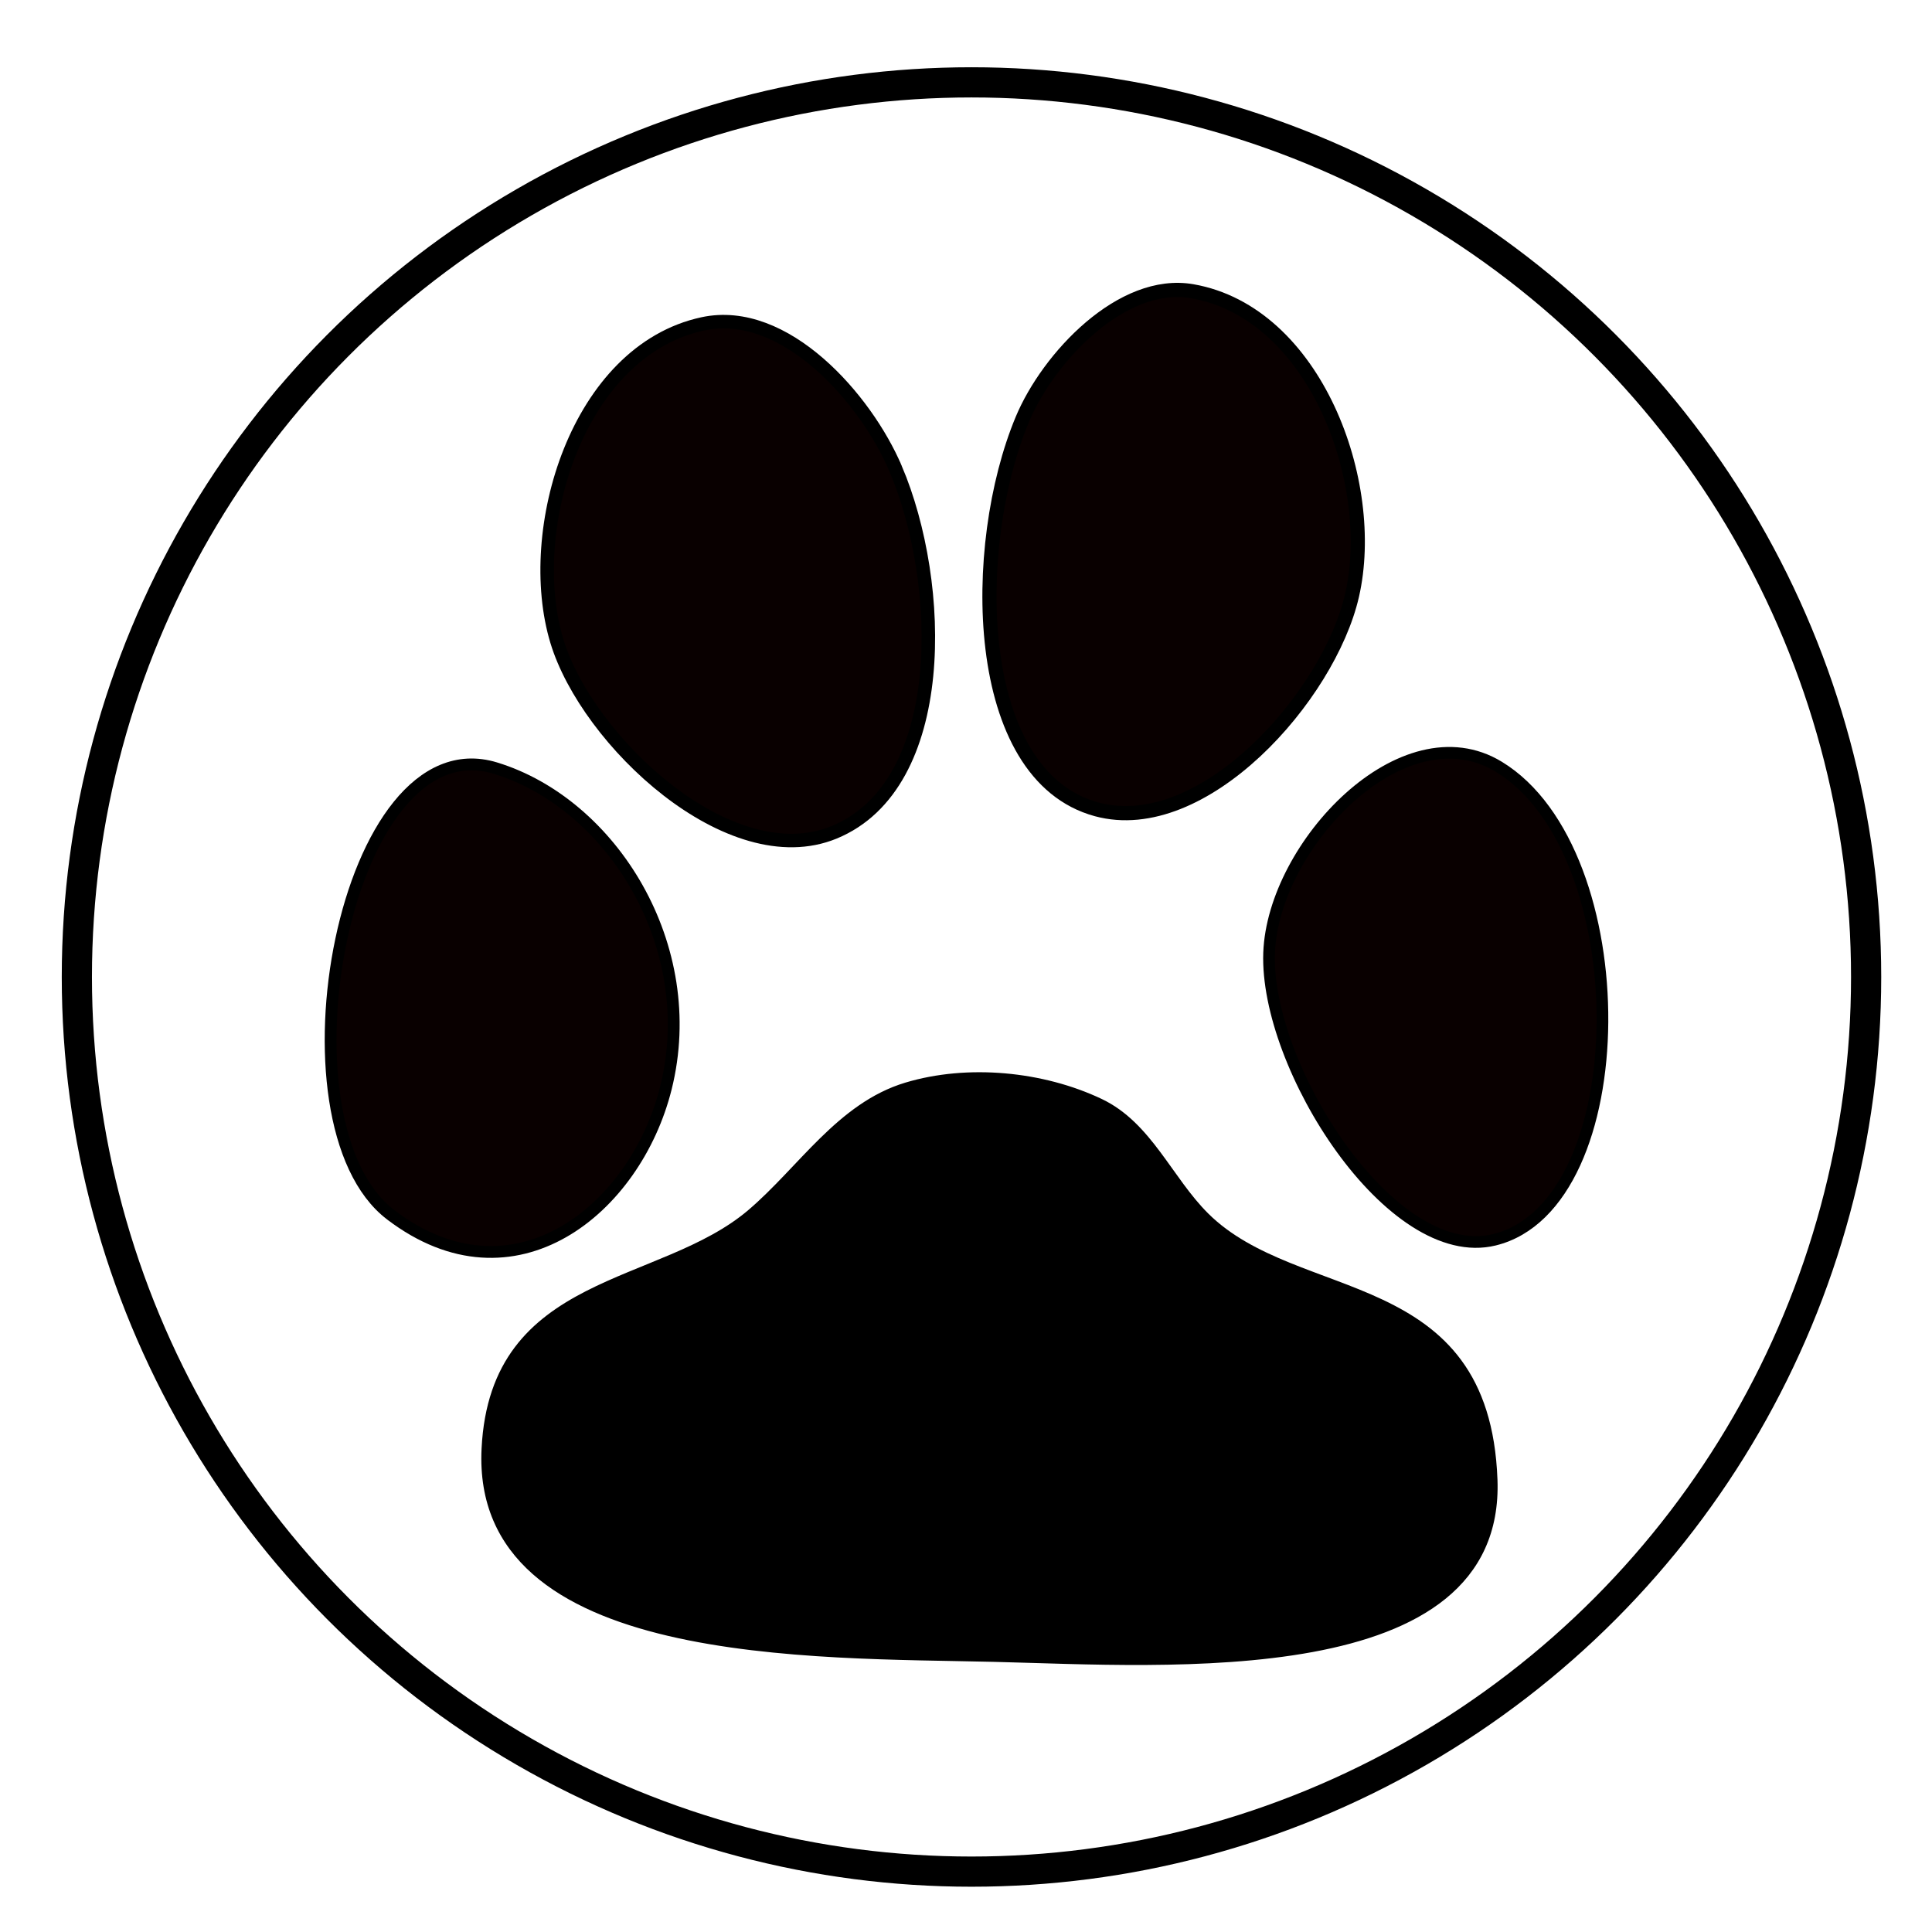 <?xml version="1.0" encoding="UTF-8" standalone="no"?>
<!-- Created with Inkscape (http://www.inkscape.org/) -->

<svg
   xmlns:dc="http://purl.org/dc/elements/1.1/"
   xmlns:cc="http://creativecommons.org/ns#"
   xmlns:rdf="http://www.w3.org/1999/02/22-rdf-syntax-ns#"
   xmlns:svg="http://www.w3.org/2000/svg"
   xmlns="http://www.w3.org/2000/svg"
   xmlns:sodipodi="http://sodipodi.sourceforge.net/DTD/sodipodi-0.dtd"
   xmlns:inkscape="http://www.inkscape.org/namespaces/inkscape"
   width="64"
   height="64"
   id="svg3352"
   version="1.1"
   inkscape:version="0.91 r13725"
   viewBox="0 0 64 64"
   sodipodi:docname="drawing.svg">
  <defs
     id="defs3354" />
  <sodipodi:namedview
     id="base"
     pagecolor="#ffffff"
     bordercolor="#666666"
     borderopacity="1.0"
     inkscape:pageopacity="0.0"
     inkscape:pageshadow="2"
     inkscape:zoom="5.5"
     inkscape:cx="32"
     inkscape:cy="31.339819"
     inkscape:current-layer="layer1"
     showgrid="true"
     inkscape:document-units="px"
     inkscape:grid-bbox="true"
     inkscape:window-width="1366"
     inkscape:window-height="703"
     inkscape:window-x="0"
     inkscape:window-y="0"
     inkscape:window-maximized="1" />
  <g
     id="layer1"
     inkscape:label="Layer 1"
     inkscape:groupmode="layer">
    <g
       transform="matrix(0.325,0,0,0.325,-118.339,-110.492)"
       inkscape:label="Capa 1"
       id="layer1-6">
      <path
         inkscape:connector-curvature="0"
         style="fill:#000000;stroke:#000000;stroke-width:0.851px"
         sodipodi:nodetypes="sasaaaas"
         d="m 413.63,487.65 c -1.08,21.79 33.58,20.845 51.854,21.29 17.684,0.431 51.631,2.962 50.843,-18.141 -0.8,-21.447 -19.984,-17.526 -29.355,-26.831 -3.753,-3.726 -5.82,-9.257 -10.742,-11.594 -5.853,-2.779 -13.451,-3.527 -19.717,-1.64 -6.731,2.027 -10.674,8.507 -15.856,12.915 -9.196,7.821 -26.153,6.357 -27.027,24 z"
         id="path3865" />
      <path
         inkscape:connector-curvature="0"
         style="fill:#090000;stroke:#000000;stroke-width:1.191px"
         sodipodi:nodetypes="aaaa"
         d="m 516.89,418.13 c -9.762,-5.949 -23.013,8.003 -23.413,18.965 -0.424,11.594 12.432,31.826 22.961,29.248 14.524,-3.557 14.695,-39.533 0.452,-48.213 z"
         id="path3867" />
      <path
         d="m 403.94,463.79 c 12.576,9.583 24.971,-0.577 28.052,-12.914 3.611,-14.456 -5.53,-28.993 -17.386,-32.611 -15.391,-4.696 -22.946,36.167 -10.667,45.525 z"
         inkscape:connector-curvature="0"
         style="fill:#090000;stroke:#000000;stroke-width:1.206px"
         sodipodi:nodetypes="ssss"
         id="path3869" />
      <path
         inkscape:connector-curvature="0"
         style="fill:#090000;stroke:#000000;stroke-width:1.446px"
         sodipodi:nodetypes="asaaa"
         d="m 468.32,382.73 c -5.365,12.85 -5.247,36.256 7.58,39.74 10.828,2.941 23.66,-11.483 26.027,-21.805 2.632,-11.48 -3.731,-28.808 -16.279,-31.005 -7.177,-1.256 -14.693,6.76 -17.328,13.07 z"
         id="path3871" />
      <path
         d="m 455.4,387.73 c 4.981,11.704 5.526,32.245 -6.268,37.085 -10.624,4.36 -25.169,-9.321 -28.251,-19.495 -3.404,-11.237 2.043,-29.577 14.885,-32.337 8.36,-1.797 16.616,7.657 19.634,14.747 z"
         inkscape:connector-curvature="0"
         style="fill:#090000;stroke:#000000;stroke-width:1.376px"
         sodipodi:nodetypes="aaaaa"
         id="path3873" />
    </g>
    <circle
       style="fill:none;fill-opacity:1;stroke:#000000;stroke-opacity:1"
       id="path3399"
       cx="32.182"
       cy="32.364"
       r="29.636" />
  </g>
</svg>
